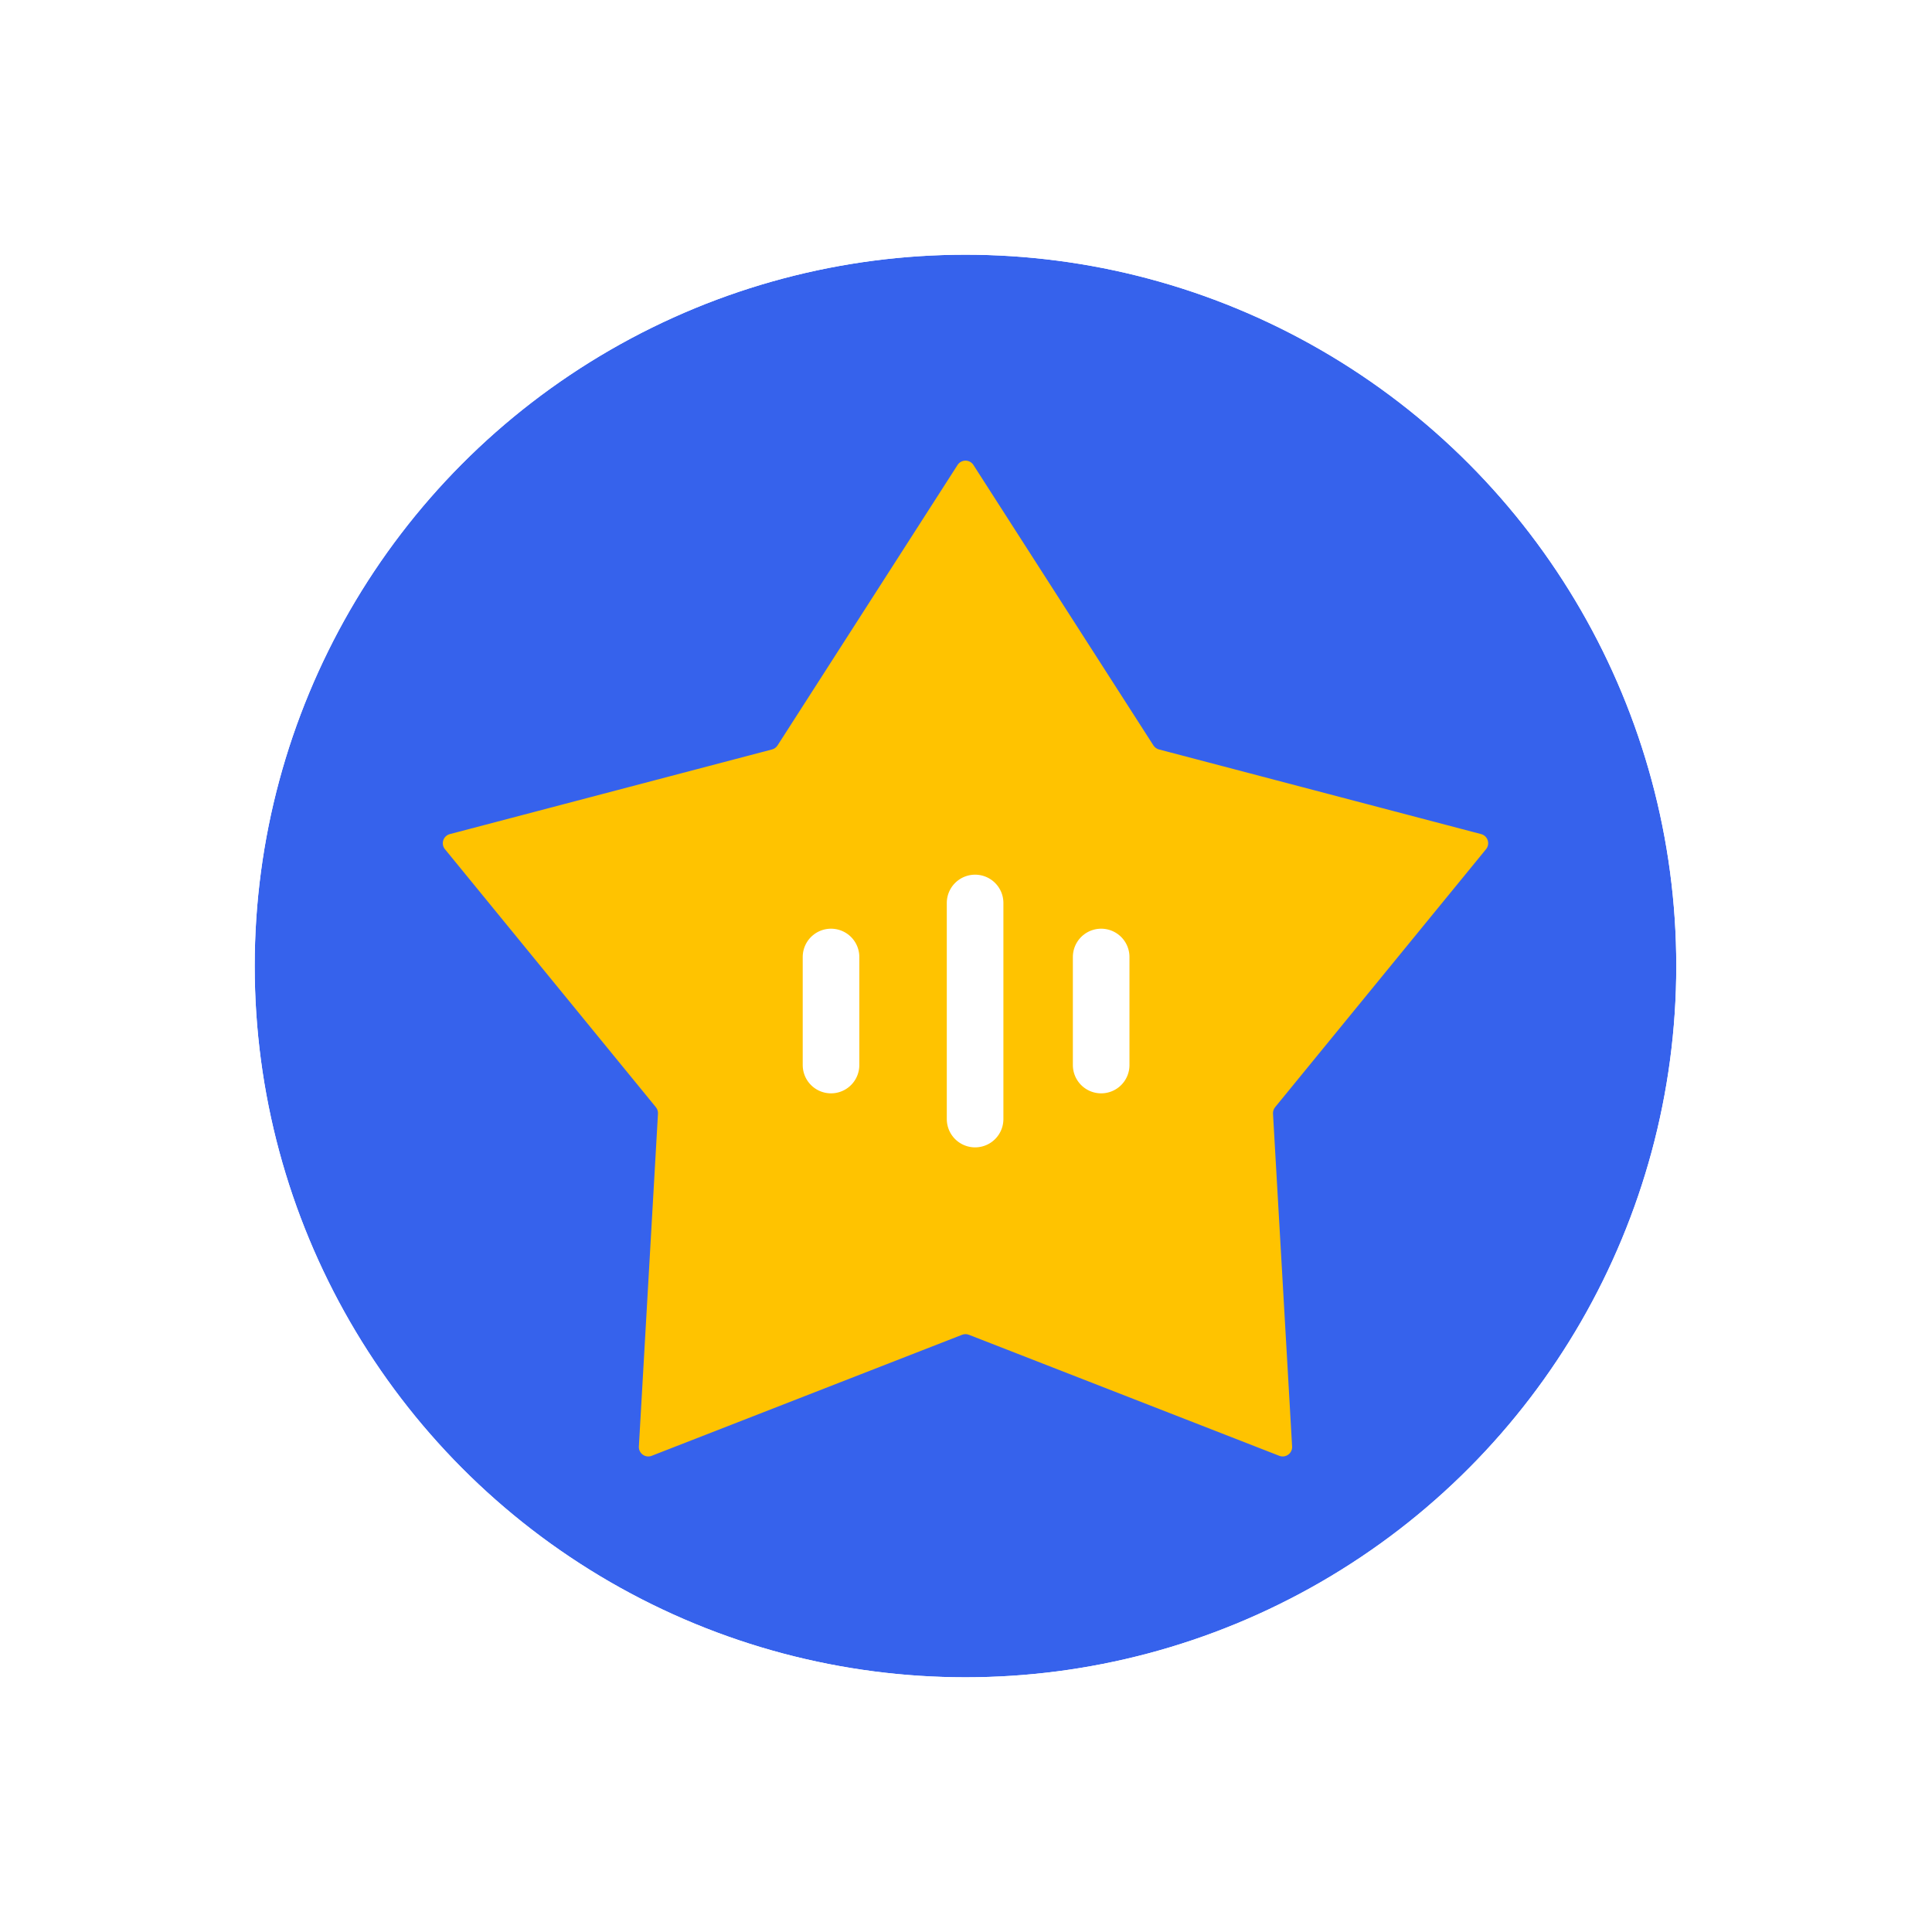 <svg xmlns="http://www.w3.org/2000/svg" xmlns:xlink="http://www.w3.org/1999/xlink" fill="none" version="1.1" width="1024" height="1024" viewBox="0 0 1024 1024"><defs><clipPath id="master_svg0_33_01043"><rect x="0" y="0" width="1024" height="1024" rx="0"/></clipPath><filter id="master_svg1_33_01052" filterUnits="objectBoundingBox" color-interpolation-filters="sRGB" x="-12" y="-9" width="614.55" height="614.973"><feFlood flood-opacity="0" result="BackgroundImageFix"/><feColorMatrix in="SourceAlpha" type="matrix" values="0 0 0 0 0 0 0 0 0 0 0 0 0 0 0 0 0 0 127 0"/><feOffset dy="3" dx="0"/><feGaussianBlur stdDeviation="3"/><feColorMatrix type="matrix" values="0 0 0 0 0 0 0 0 0 0 0 0 0 0 0 0 0 0 0.23 0"/><feBlend mode="normal" in2="BackgroundImageFix" result="effect1_dropShadow"/><feBlend mode="normal" in="SourceGraphic" in2="effect1_dropShadow" result="shape"/></filter></defs><g style="mix-blend-mode:passthrough" clip-path="url(#master_svg0_33_01043)"><rect x="0" y="0" width="1024" height="1024" rx="0" fill="#FFFFFF" fill-opacity="1"/><g style="mix-blend-mode:passthrough"><g style="mix-blend-mode:passthrough"><g style="mix-blend-mode:passthrough" transform="matrix(1,0,0,-1,0,1778)"><ellipse cx="511.73" cy="1266" rx="376.73" ry="377" fill="#3662EC" fill-opacity="1"/><ellipse cx="511.73" cy="1266" rx="378.23" ry="378.5" fill-opacity="0" stroke-opacity="1" stroke="#FFFFFF" fill="none" stroke-width="3"/></g><g style="mix-blend-mode:passthrough"><g style="mix-blend-mode:passthrough" filter="url(#master_svg1_33_01052)"><path d="M611.341,392.088Q611.593,392.48,611.913,392.818Q612.232,393.157,612.609,393.431Q612.986,393.705,613.407,393.905Q613.828,394.104,614.278,394.223L785.029,439.091Q785.18,439.131,785.328,439.18Q785.476,439.229,785.622,439.287Q785.766,439.345,785.908,439.412Q786.049,439.479,786.185,439.555Q786.322,439.631,786.453,439.715Q786.585,439.8,786.711,439.892Q786.837,439.984,786.957,440.084Q787.077,440.184,787.191,440.291Q787.304,440.399,787.411,440.513Q787.518,440.627,787.617,440.747Q787.716,440.868,787.808,440.995Q787.9,441.121,787.983,441.253Q788.067,441.385,788.142,441.522Q788.217,441.659,788.284,441.801Q788.35,441.942,788.407,442.087Q788.465,442.233,788.513,442.381Q788.562,442.53,788.6,442.681Q788.639,442.832,788.669,442.986Q788.698,443.139,788.718,443.294Q788.738,443.449,788.748,443.605Q788.758,443.761,788.758,443.917Q788.758,444.074,788.749,444.23Q788.739,444.385,788.72,444.54Q788.701,444.696,788.672,444.849Q788.643,445.003,788.605,445.154Q788.567,445.306,788.519,445.454Q788.471,445.603,788.414,445.749Q788.357,445.894,788.291,446.036Q788.226,446.177,788.151,446.315Q788.076,446.452,787.993,446.584Q787.91,446.717,787.819,446.844Q787.728,446.97,787.629,447.091L675.84,583.831Q675.545,584.191,675.322,584.6Q675.099,585.009,674.955,585.451Q674.812,585.894,674.752,586.356Q674.692,586.818,674.719,587.282L684.842,763.659Q684.851,763.815,684.85,763.971Q684.85,764.127,684.839,764.283Q684.828,764.439,684.808,764.594Q684.788,764.749,684.758,764.902Q684.728,765.056,684.689,765.207Q684.649,765.358,684.6,765.507Q684.551,765.655,684.493,765.8Q684.435,765.946,684.368,766.087Q684.302,766.228,684.226,766.365Q684.15,766.502,684.066,766.633Q683.982,766.765,683.89,766.891Q683.798,767.018,683.698,767.138Q683.598,767.258,683.491,767.372Q683.384,767.486,683.27,767.593Q683.156,767.7,683.036,767.799Q682.915,767.899,682.789,767.991Q682.662,768.082,682.53,768.166Q682.398,768.25,682.261,768.325Q682.125,768.401,681.983,768.467Q681.842,768.534,681.697,768.592Q681.551,768.649,681.403,768.698Q681.254,768.746,681.103,768.786Q680.952,768.825,680.798,768.854Q680.645,768.884,680.49,768.904Q680.335,768.924,680.179,768.934Q680.023,768.944,679.866,768.945Q679.71,768.946,679.554,768.936Q679.398,768.927,679.243,768.908Q679.088,768.889,678.934,768.86Q678.781,768.832,678.629,768.794Q678.477,768.755,678.329,768.708Q678.18,768.66,678.034,768.604L513.546,704.469Q513.112,704.3,512.654,704.213Q512.196,704.127,511.73,704.127Q511.264,704.127,510.806,704.213Q510.348,704.3,509.914,704.469L345.426,768.604Q345.28,768.66,345.132,768.708Q344.983,768.755,344.831,768.794Q344.68,768.832,344.526,768.86Q344.372,768.889,344.217,768.908Q344.062,768.927,343.906,768.936Q343.75,768.946,343.594,768.945Q343.437,768.945,343.281,768.934Q343.125,768.924,342.97,768.904Q342.815,768.884,342.662,768.854Q342.508,768.825,342.357,768.786Q342.206,768.746,342.057,768.698Q341.909,768.649,341.763,768.592Q341.618,768.534,341.477,768.467Q341.336,768.401,341.199,768.325Q341.062,768.25,340.93,768.166Q340.798,768.082,340.671,767.991Q340.545,767.899,340.424,767.799Q340.304,767.7,340.19,767.593Q340.076,767.486,339.969,767.372Q339.862,767.258,339.762,767.138Q339.662,767.018,339.57,766.891Q339.478,766.765,339.394,766.633Q339.31,766.502,339.234,766.365Q339.158,766.228,339.092,766.087Q339.025,765.946,338.967,765.8Q338.909,765.655,338.86,765.507Q338.811,765.358,338.772,765.207Q338.732,765.056,338.702,764.902Q338.672,764.749,338.652,764.594Q338.632,764.439,338.621,764.283Q338.611,764.127,338.61,763.971Q338.609,763.815,338.618,763.659L348.741,587.282Q348.768,586.818,348.708,586.356Q348.649,585.894,348.505,585.451Q348.361,585.009,348.138,584.6Q347.915,584.191,347.62,583.831L235.831,447.091Q235.732,446.97,235.641,446.844Q235.55,446.717,235.467,446.584Q235.384,446.452,235.309,446.315Q235.235,446.177,235.169,446.036Q235.103,445.894,235.046,445.749Q234.989,445.603,234.941,445.454Q234.894,445.306,234.855,445.154Q234.817,445.003,234.788,444.849Q234.759,444.696,234.74,444.541Q234.721,444.385,234.711,444.23Q234.702,444.074,234.702,443.917Q234.702,443.761,234.713,443.605Q234.723,443.449,234.742,443.294Q234.762,443.139,234.792,442.986Q234.821,442.832,234.86,442.681Q234.899,442.53,234.947,442.381Q234.995,442.233,235.053,442.087Q235.11,441.942,235.177,441.801Q235.243,441.659,235.318,441.522Q235.393,441.385,235.477,441.253Q235.56,441.121,235.652,440.995Q235.744,440.868,235.843,440.748Q235.942,440.627,236.049,440.513Q236.156,440.399,236.269,440.291Q236.383,440.184,236.503,440.084Q236.623,439.984,236.749,439.892Q236.875,439.8,237.007,439.715Q237.138,439.631,237.275,439.555Q237.412,439.479,237.553,439.412Q237.694,439.345,237.839,439.287Q237.984,439.229,238.132,439.18Q238.28,439.131,238.431,439.091L409.182,394.223Q409.632,394.104,410.053,393.905Q410.474,393.705,410.851,393.431Q411.228,393.157,411.547,392.818Q411.867,392.48,412.119,392.088L507.522,243.448Q507.607,243.316,507.699,243.19Q507.792,243.064,507.892,242.944Q507.992,242.824,508.1,242.71Q508.207,242.597,508.321,242.49Q508.436,242.384,508.557,242.285Q508.677,242.185,508.804,242.094Q508.931,242.002,509.063,241.919Q509.195,241.836,509.333,241.761Q509.47,241.686,509.611,241.619Q509.753,241.553,509.898,241.496Q510.044,241.439,510.193,241.391Q510.341,241.342,510.493,241.304Q510.644,241.265,510.798,241.236Q510.951,241.207,511.107,241.187Q511.262,241.168,511.418,241.158Q511.574,241.148,511.73,241.148Q511.886,241.148,512.042,241.158Q512.198,241.168,512.354,241.187Q512.509,241.207,512.662,241.236Q512.816,241.265,512.967,241.304Q513.119,241.342,513.268,241.391Q513.416,241.439,513.562,241.496Q513.707,241.553,513.849,241.619Q513.99,241.686,514.128,241.761Q514.265,241.836,514.397,241.919Q514.529,242.002,514.656,242.094Q514.783,242.185,514.904,242.285Q515.024,242.384,515.139,242.49Q515.253,242.597,515.361,242.71Q515.468,242.824,515.568,242.944Q515.668,243.064,515.761,243.19Q515.853,243.316,515.938,243.448L611.341,392.088Z" fill="#FFC300" fill-opacity="1"/></g><g style="mix-blend-mode:passthrough"><path d="M425.457,564.494L425.457,507.228L455.457,507.228L455.457,564.494L425.457,564.494ZM455.457,564.494Q455.457,564.862,455.439,565.23Q455.421,565.597,455.385,565.964Q455.349,566.33,455.295,566.695Q455.241,567.059,455.169,567.42Q455.097,567.781,455.008,568.138Q454.918,568.496,454.811,568.848Q454.705,569.2,454.581,569.547Q454.456,569.894,454.316,570.234Q454.175,570.574,454.017,570.907Q453.86,571.24,453.686,571.565Q453.513,571.889,453.323,572.205Q453.134,572.521,452.929,572.827Q452.725,573.133,452.505,573.429Q452.286,573.725,452.053,574.01Q451.819,574.294,451.572,574.567Q451.324,574.84,451.064,575.1Q450.804,575.361,450.531,575.608Q450.258,575.855,449.973,576.089Q449.689,576.322,449.393,576.542Q449.097,576.761,448.791,576.966Q448.485,577.17,448.169,577.36Q447.853,577.549,447.528,577.722Q447.204,577.896,446.871,578.054Q446.538,578.211,446.198,578.352Q445.857,578.493,445.511,578.617Q445.164,578.741,444.812,578.848Q444.459,578.955,444.102,579.044Q443.745,579.134,443.384,579.205Q443.023,579.277,442.658,579.331Q442.294,579.385,441.928,579.421Q441.561,579.458,441.193,579.476Q440.826,579.494,440.457,579.494Q440.089,579.494,439.721,579.476Q439.354,579.458,438.987,579.421Q438.621,579.385,438.256,579.331Q437.892,579.277,437.531,579.205Q437.17,579.134,436.813,579.044Q436.455,578.955,436.103,578.848Q435.751,578.741,435.404,578.617Q435.057,578.493,434.717,578.352Q434.377,578.211,434.044,578.054Q433.711,577.896,433.386,577.722Q433.062,577.549,432.746,577.36Q432.43,577.17,432.124,576.966Q431.818,576.761,431.522,576.542Q431.226,576.322,430.941,576.089Q430.657,575.855,430.384,575.608Q430.111,575.361,429.851,575.1Q429.59,574.84,429.343,574.567Q429.096,574.294,428.862,574.01Q428.629,573.725,428.409,573.429Q428.19,573.133,427.985,572.827Q427.781,572.521,427.591,572.205Q427.402,571.889,427.229,571.565Q427.055,571.24,426.898,570.907Q426.74,570.574,426.599,570.234Q426.458,569.894,426.334,569.547Q426.21,569.2,426.103,568.848Q425.996,568.496,425.907,568.138Q425.817,567.781,425.746,567.42Q425.674,567.059,425.62,566.695Q425.566,566.33,425.53,565.964Q425.493,565.597,425.475,565.23Q425.457,564.862,425.457,564.494Q425.457,564.125,425.475,563.758Q425.493,563.39,425.53,563.023Q425.566,562.657,425.62,562.293Q425.674,561.928,425.746,561.567Q425.817,561.206,425.907,560.849Q425.996,560.492,426.103,560.139Q426.21,559.787,426.334,559.44Q426.458,559.094,426.599,558.753Q426.74,558.413,426.898,558.08Q427.055,557.747,427.229,557.423Q427.402,557.098,427.591,556.782Q427.781,556.466,427.985,556.16Q428.19,555.854,428.409,555.558Q428.629,555.262,428.862,554.978Q429.096,554.693,429.343,554.42Q429.59,554.147,429.851,553.887Q430.111,553.627,430.384,553.379Q430.657,553.132,430.941,552.899Q431.226,552.665,431.522,552.446Q431.818,552.226,432.124,552.022Q432.43,551.817,432.746,551.628Q433.062,551.438,433.386,551.265Q433.711,551.091,434.044,550.934Q434.377,550.776,434.717,550.635Q435.057,550.495,435.404,550.371Q435.751,550.246,436.103,550.14Q436.455,550.033,436.813,549.943Q437.17,549.854,437.531,549.782Q437.892,549.71,438.256,549.656Q438.621,549.602,438.987,549.566Q439.354,549.53,439.721,549.512Q440.089,549.494,440.457,549.494Q440.826,549.494,441.193,549.512Q441.561,549.53,441.928,549.566Q442.294,549.602,442.658,549.656Q443.023,549.71,443.384,549.782Q443.745,549.854,444.102,549.943Q444.459,550.033,444.812,550.14Q445.164,550.246,445.511,550.371Q445.857,550.495,446.198,550.635Q446.538,550.776,446.871,550.934Q447.204,551.091,447.528,551.265Q447.853,551.438,448.169,551.628Q448.485,551.817,448.791,552.022Q449.097,552.226,449.393,552.446Q449.689,552.665,449.973,552.899Q450.258,553.132,450.531,553.379Q450.804,553.627,451.064,553.887Q451.324,554.147,451.572,554.42Q451.819,554.693,452.053,554.978Q452.286,555.262,452.505,555.558Q452.725,555.854,452.929,556.16Q453.134,556.466,453.323,556.782Q453.513,557.098,453.686,557.423Q453.86,557.747,454.017,558.08Q454.175,558.413,454.316,558.753Q454.456,559.094,454.581,559.44Q454.705,559.787,454.811,560.139Q454.918,560.492,455.008,560.849Q455.097,561.206,455.169,561.567Q455.241,561.928,455.295,562.293Q455.349,562.657,455.385,563.023Q455.421,563.39,455.439,563.758Q455.457,564.125,455.457,564.494ZM455.457,507.228Q455.457,507.596,455.439,507.964Q455.421,508.332,455.385,508.698Q455.349,509.065,455.295,509.429Q455.241,509.793,455.169,510.154Q455.097,510.515,455.008,510.873Q454.918,511.23,454.811,511.582Q454.705,511.934,454.581,512.281Q454.456,512.628,454.316,512.968Q454.175,513.308,454.017,513.641Q453.86,513.974,453.686,514.299Q453.513,514.624,453.323,514.939Q453.134,515.255,452.929,515.561Q452.725,515.868,452.505,516.163Q452.286,516.459,452.053,516.744Q451.819,517.028,451.572,517.301Q451.324,517.574,451.064,517.834Q450.804,518.095,450.531,518.342Q450.258,518.589,449.973,518.823Q449.689,519.057,449.393,519.276Q449.097,519.495,448.791,519.7Q448.485,519.904,448.169,520.094Q447.853,520.283,447.528,520.457Q447.204,520.63,446.871,520.788Q446.538,520.945,446.198,521.086Q445.857,521.227,445.511,521.351Q445.164,521.475,444.812,521.582Q444.459,521.689,444.102,521.778Q443.745,521.868,443.384,521.94Q443.023,522.011,442.658,522.065Q442.294,522.12,441.928,522.156Q441.561,522.192,441.193,522.21Q440.826,522.228,440.457,522.228Q440.089,522.228,439.721,522.21Q439.354,522.192,438.987,522.156Q438.621,522.12,438.256,522.065Q437.892,522.011,437.531,521.94Q437.17,521.868,436.813,521.778Q436.455,521.689,436.103,521.582Q435.751,521.475,435.404,521.351Q435.057,521.227,434.717,521.086Q434.377,520.945,434.044,520.788Q433.711,520.63,433.386,520.457Q433.062,520.283,432.746,520.094Q432.43,519.904,432.124,519.7Q431.818,519.495,431.522,519.276Q431.226,519.057,430.941,518.823Q430.657,518.589,430.384,518.342Q430.111,518.095,429.851,517.834Q429.59,517.574,429.343,517.301Q429.096,517.028,428.862,516.744Q428.629,516.459,428.409,516.163Q428.19,515.868,427.985,515.561Q427.781,515.255,427.591,514.939Q427.402,514.624,427.229,514.299Q427.055,513.974,426.898,513.641Q426.74,513.308,426.599,512.968Q426.458,512.628,426.334,512.281Q426.21,511.934,426.103,511.582Q425.996,511.23,425.907,510.873Q425.817,510.515,425.746,510.154Q425.674,509.793,425.62,509.429Q425.566,509.065,425.53,508.698Q425.493,508.332,425.475,507.964Q425.457,507.596,425.457,507.228Q425.457,506.86,425.475,506.492Q425.493,506.124,425.53,505.758Q425.566,505.391,425.62,505.027Q425.674,504.663,425.746,504.301Q425.817,503.94,425.907,503.583Q425.996,503.226,426.103,502.874Q426.21,502.521,426.334,502.174Q426.458,501.828,426.599,501.488Q426.74,501.147,426.898,500.815Q427.055,500.482,427.229,500.157Q427.402,499.832,427.591,499.516Q427.781,499.2,427.985,498.894Q428.19,498.588,428.409,498.292Q428.629,497.997,428.862,497.712Q429.096,497.427,429.343,497.154Q429.59,496.882,429.851,496.621Q430.111,496.361,430.384,496.114Q430.657,495.866,430.941,495.633Q431.226,495.399,431.522,495.18Q431.818,494.96,432.124,494.756Q432.43,494.551,432.746,494.362Q433.062,494.173,433.386,493.999Q433.711,493.825,434.044,493.668Q434.377,493.511,434.717,493.37Q435.057,493.229,435.404,493.105Q435.751,492.981,436.103,492.874Q436.455,492.767,436.813,492.677Q437.17,492.588,437.531,492.516Q437.892,492.444,438.256,492.39Q438.621,492.336,438.987,492.3Q439.354,492.264,439.721,492.246Q440.089,492.228,440.457,492.228Q440.826,492.228,441.193,492.246Q441.561,492.264,441.928,492.3Q442.294,492.336,442.658,492.39Q443.023,492.444,443.384,492.516Q443.745,492.588,444.102,492.677Q444.459,492.767,444.812,492.874Q445.164,492.981,445.511,493.105Q445.857,493.229,446.198,493.37Q446.538,493.511,446.871,493.668Q447.204,493.825,447.528,493.999Q447.853,494.173,448.169,494.362Q448.485,494.551,448.791,494.756Q449.097,494.96,449.393,495.18Q449.689,495.399,449.973,495.633Q450.258,495.866,450.531,496.114Q450.804,496.361,451.064,496.621Q451.324,496.882,451.572,497.154Q451.819,497.427,452.053,497.712Q452.286,497.997,452.505,498.292Q452.725,498.588,452.929,498.894Q453.134,499.2,453.323,499.516Q453.513,499.832,453.686,500.157Q453.86,500.482,454.017,500.815Q454.175,501.147,454.316,501.488Q454.456,501.828,454.581,502.174Q454.705,502.521,454.811,502.874Q454.918,503.226,455.008,503.583Q455.097,503.94,455.169,504.301Q455.241,504.663,455.295,505.027Q455.349,505.391,455.385,505.758Q455.421,506.124,455.439,506.492Q455.457,506.86,455.457,507.228Z" fill="#FFFFFF" fill-opacity="1"/></g><g style="mix-blend-mode:passthrough"><path d="M501.822,593.127L501.822,478.595L531.822,478.595L531.822,593.127L501.822,593.127ZM531.822,593.127Q531.822,593.495,531.803,593.863Q531.785,594.23,531.749,594.597Q531.713,594.963,531.659,595.328Q531.605,595.692,531.533,596.053Q531.461,596.414,531.372,596.771Q531.283,597.129,531.176,597.481Q531.069,597.833,530.945,598.18Q530.821,598.527,530.68,598.867Q530.539,599.207,530.381,599.54Q530.224,599.873,530.05,600.198Q529.877,600.522,529.687,600.838Q529.498,601.154,529.294,601.46Q529.089,601.766,528.87,602.062Q528.65,602.358,528.417,602.643Q528.183,602.927,527.936,603.2Q527.689,603.473,527.428,603.733Q527.168,603.994,526.895,604.241Q526.622,604.488,526.337,604.722Q526.053,604.955,525.757,605.175Q525.461,605.394,525.155,605.599Q524.849,605.803,524.533,605.993Q524.217,606.182,523.892,606.355Q523.568,606.529,523.235,606.686Q522.902,606.844,522.562,606.985Q522.222,607.126,521.875,607.25Q521.528,607.374,521.176,607.481Q520.823,607.588,520.466,607.677Q520.109,607.767,519.748,607.838Q519.387,607.91,519.022,607.964Q518.658,608.018,518.292,608.054Q517.925,608.091,517.558,608.109Q517.19,608.127,516.822,608.127Q516.453,608.127,516.085,608.109Q515.718,608.091,515.351,608.054Q514.985,608.018,514.621,607.964Q514.256,607.91,513.895,607.838Q513.534,607.767,513.177,607.677Q512.82,607.588,512.467,607.481Q512.115,607.374,511.768,607.25Q511.421,607.126,511.081,606.985Q510.741,606.844,510.408,606.686Q510.075,606.529,509.751,606.355Q509.426,606.182,509.11,605.993Q508.794,605.803,508.488,605.599Q508.182,605.394,507.886,605.175Q507.59,604.955,507.306,604.722Q507.021,604.488,506.748,604.241Q506.475,603.994,506.215,603.733Q505.955,603.473,505.707,603.2Q505.46,602.927,505.226,602.643Q504.993,602.358,504.773,602.062Q504.554,601.766,504.35,601.46Q504.145,601.154,503.956,600.838Q503.766,600.522,503.593,600.198Q503.419,599.873,503.262,599.54Q503.104,599.207,502.963,598.867Q502.822,598.527,502.698,598.18Q502.574,597.833,502.467,597.481Q502.361,597.129,502.271,596.771Q502.182,596.414,502.11,596.053Q502.038,595.692,501.984,595.328Q501.93,594.963,501.894,594.597Q501.858,594.23,501.84,593.863Q501.822,593.495,501.822,593.127Q501.822,592.758,501.84,592.391Q501.858,592.023,501.894,591.656Q501.93,591.29,501.984,590.926Q502.038,590.561,502.11,590.2Q502.182,589.839,502.271,589.482Q502.361,589.125,502.467,588.772Q502.574,588.42,502.698,588.073Q502.822,587.727,502.963,587.386Q503.104,587.046,503.262,586.713Q503.419,586.38,503.593,586.056Q503.766,585.731,503.956,585.415Q504.145,585.099,504.35,584.793Q504.554,584.487,504.773,584.191Q504.993,583.895,505.226,583.611Q505.46,583.326,505.707,583.053Q505.955,582.78,506.215,582.52Q506.475,582.26,506.748,582.012Q507.021,581.765,507.306,581.531Q507.59,581.298,507.886,581.079Q508.182,580.859,508.488,580.655Q508.794,580.45,509.11,580.261Q509.426,580.071,509.751,579.898Q510.075,579.724,510.408,579.567Q510.741,579.409,511.081,579.268Q511.421,579.128,511.768,579.003Q512.115,578.879,512.467,578.773Q512.82,578.666,513.177,578.576Q513.534,578.487,513.895,578.415Q514.256,578.343,514.621,578.289Q514.985,578.235,515.351,578.199Q515.718,578.163,516.085,578.145Q516.453,578.126,516.822,578.126Q517.19,578.126,517.558,578.145Q517.925,578.163,518.292,578.199Q518.658,578.235,519.022,578.289Q519.387,578.343,519.748,578.415Q520.109,578.487,520.466,578.576Q520.823,578.666,521.176,578.773Q521.528,578.879,521.875,579.003Q522.222,579.128,522.562,579.268Q522.902,579.409,523.235,579.567Q523.568,579.724,523.892,579.898Q524.217,580.071,524.533,580.261Q524.849,580.45,525.155,580.655Q525.461,580.859,525.757,581.079Q526.053,581.298,526.337,581.531Q526.622,581.765,526.895,582.012Q527.168,582.26,527.428,582.52Q527.689,582.78,527.936,583.053Q528.183,583.326,528.417,583.611Q528.65,583.895,528.87,584.191Q529.089,584.487,529.294,584.793Q529.498,585.099,529.687,585.415Q529.877,585.731,530.05,586.056Q530.224,586.38,530.381,586.713Q530.539,587.046,530.68,587.386Q530.821,587.727,530.945,588.073Q531.069,588.42,531.176,588.772Q531.283,589.125,531.372,589.482Q531.461,589.839,531.533,590.2Q531.605,590.561,531.659,590.926Q531.713,591.29,531.749,591.656Q531.785,592.023,531.803,592.391Q531.822,592.758,531.822,593.127ZM531.822,478.595Q531.822,478.963,531.803,479.331Q531.785,479.699,531.749,480.065Q531.713,480.432,531.659,480.796Q531.605,481.16,531.533,481.521Q531.461,481.882,531.372,482.24Q531.283,482.597,531.176,482.949Q531.069,483.301,530.945,483.648Q530.821,483.995,530.68,484.335Q530.539,484.675,530.381,485.008Q530.224,485.341,530.05,485.666Q529.877,485.991,529.687,486.306Q529.498,486.622,529.294,486.928Q529.089,487.235,528.87,487.53Q528.65,487.826,528.417,488.111Q528.183,488.395,527.936,488.668Q527.689,488.941,527.428,489.201Q527.168,489.462,526.895,489.709Q526.622,489.956,526.337,490.19Q526.053,490.424,525.757,490.643Q525.461,490.862,525.155,491.067Q524.849,491.271,524.533,491.461Q524.217,491.65,523.892,491.824Q523.568,491.997,523.235,492.155Q522.902,492.312,522.562,492.453Q522.222,492.594,521.875,492.718Q521.528,492.842,521.176,492.949Q520.823,493.056,520.466,493.145Q520.109,493.235,519.748,493.307Q519.387,493.378,519.022,493.432Q518.658,493.487,518.292,493.523Q517.925,493.559,517.558,493.577Q517.19,493.595,516.822,493.595Q516.453,493.595,516.085,493.577Q515.718,493.559,515.351,493.523Q514.985,493.487,514.621,493.432Q514.256,493.378,513.895,493.307Q513.534,493.235,513.177,493.145Q512.82,493.056,512.467,492.949Q512.115,492.842,511.768,492.718Q511.421,492.594,511.081,492.453Q510.741,492.312,510.408,492.155Q510.075,491.997,509.751,491.824Q509.426,491.65,509.11,491.461Q508.794,491.271,508.488,491.067Q508.182,490.862,507.886,490.643Q507.59,490.424,507.306,490.19Q507.021,489.956,506.748,489.709Q506.475,489.462,506.215,489.201Q505.955,488.941,505.707,488.668Q505.46,488.395,505.226,488.111Q504.993,487.826,504.773,487.53Q504.554,487.235,504.35,486.928Q504.145,486.622,503.956,486.306Q503.766,485.991,503.593,485.666Q503.419,485.341,503.262,485.008Q503.104,484.675,502.963,484.335Q502.822,483.995,502.698,483.648Q502.574,483.301,502.467,482.949Q502.361,482.597,502.271,482.24Q502.182,481.882,502.11,481.521Q502.038,481.16,501.984,480.796Q501.93,480.432,501.894,480.065Q501.858,479.699,501.84,479.331Q501.822,478.963,501.822,478.595Q501.822,478.227,501.84,477.859Q501.858,477.491,501.894,477.125Q501.93,476.758,501.984,476.394Q502.038,476.03,502.11,475.668Q502.182,475.307,502.271,474.95Q502.361,474.593,502.467,474.241Q502.574,473.888,502.698,473.541Q502.822,473.195,502.963,472.855Q503.104,472.514,503.262,472.182Q503.419,471.849,503.593,471.524Q503.766,471.199,503.956,470.883Q504.145,470.567,504.35,470.261Q504.554,469.955,504.773,469.659Q504.993,469.364,505.226,469.079Q505.46,468.794,505.707,468.521Q505.955,468.249,506.215,467.988Q506.475,467.728,506.748,467.481Q507.021,467.233,507.306,467Q507.59,466.766,507.886,466.547Q508.182,466.327,508.488,466.123Q508.794,465.918,509.11,465.729Q509.426,465.54,509.751,465.366Q510.075,465.192,510.408,465.035Q510.741,464.878,511.081,464.737Q511.421,464.596,511.768,464.472Q512.115,464.348,512.467,464.241Q512.82,464.134,513.177,464.044Q513.534,463.955,513.895,463.883Q514.256,463.811,514.621,463.757Q514.985,463.703,515.351,463.667Q515.718,463.631,516.085,463.613Q516.453,463.595,516.822,463.595Q517.19,463.595,517.558,463.613Q517.925,463.631,518.292,463.667Q518.658,463.703,519.022,463.757Q519.387,463.811,519.748,463.883Q520.109,463.955,520.466,464.044Q520.823,464.134,521.176,464.241Q521.528,464.348,521.875,464.472Q522.222,464.596,522.562,464.737Q522.902,464.878,523.235,465.035Q523.568,465.192,523.892,465.366Q524.217,465.54,524.533,465.729Q524.849,465.918,525.155,466.123Q525.461,466.327,525.757,466.547Q526.053,466.766,526.337,467Q526.622,467.233,526.895,467.481Q527.168,467.728,527.428,467.988Q527.689,468.249,527.936,468.521Q528.183,468.794,528.417,469.079Q528.65,469.364,528.87,469.659Q529.089,469.955,529.294,470.261Q529.498,470.567,529.687,470.883Q529.877,471.199,530.05,471.524Q530.224,471.849,530.381,472.182Q530.539,472.514,530.68,472.855Q530.821,473.195,530.945,473.541Q531.069,473.888,531.176,474.241Q531.283,474.593,531.372,474.95Q531.461,475.307,531.533,475.668Q531.605,476.03,531.659,476.394Q531.713,476.758,531.749,477.125Q531.785,477.491,531.803,477.859Q531.822,478.227,531.822,478.595Z" fill="#FFFFFF" fill-opacity="1"/></g><g style="mix-blend-mode:passthrough"><path d="M568.64,564.494L568.64,507.228L598.64,507.228L598.64,564.494L568.64,564.494ZM598.64,564.494Q598.64,564.862,598.622,565.23Q598.604,565.597,598.568,565.964Q598.532,566.33,598.478,566.695Q598.424,567.059,598.352,567.42Q598.28,567.781,598.191,568.138Q598.101,568.496,597.994,568.848Q597.888,569.2,597.764,569.547Q597.639,569.894,597.499,570.234Q597.358,570.574,597.2,570.907Q597.043,571.24,596.869,571.565Q596.696,571.889,596.506,572.205Q596.317,572.521,596.112,572.827Q595.908,573.133,595.688,573.429Q595.469,573.725,595.236,574.01Q595.002,574.294,594.755,574.567Q594.507,574.84,594.247,575.1Q593.987,575.361,593.714,575.608Q593.441,575.855,593.156,576.089Q592.872,576.322,592.576,576.542Q592.28,576.761,591.974,576.966Q591.668,577.17,591.352,577.36Q591.036,577.549,590.711,577.722Q590.387,577.896,590.054,578.054Q589.721,578.211,589.381,578.352Q589.04,578.493,588.694,578.617Q588.347,578.741,587.995,578.848Q587.642,578.955,587.285,579.044Q586.928,579.134,586.567,579.205Q586.206,579.277,585.841,579.331Q585.477,579.385,585.111,579.421Q584.744,579.458,584.376,579.476Q584.009,579.494,583.64,579.494Q583.272,579.494,582.904,579.476Q582.537,579.458,582.17,579.421Q581.804,579.385,581.439,579.331Q581.075,579.277,580.714,579.205Q580.353,579.134,579.996,579.044Q579.638,578.955,579.286,578.848Q578.934,578.741,578.587,578.617Q578.24,578.493,577.9,578.352Q577.56,578.211,577.227,578.054Q576.894,577.896,576.569,577.722Q576.245,577.549,575.929,577.36Q575.613,577.17,575.307,576.966Q575.001,576.761,574.705,576.542Q574.409,576.322,574.124,576.089Q573.84,575.855,573.567,575.608Q573.294,575.361,573.034,575.1Q572.773,574.84,572.526,574.567Q572.279,574.294,572.045,574.01Q571.812,573.725,571.592,573.429Q571.373,573.133,571.168,572.827Q570.964,572.521,570.774,572.205Q570.585,571.889,570.412,571.565Q570.238,571.24,570.081,570.907Q569.923,570.574,569.782,570.234Q569.641,569.894,569.517,569.547Q569.393,569.2,569.286,568.848Q569.179,568.496,569.09,568.138Q569,567.781,568.929,567.42Q568.857,567.059,568.803,566.695Q568.749,566.33,568.713,565.964Q568.676,565.597,568.658,565.23Q568.64,564.862,568.64,564.494Q568.64,564.125,568.658,563.758Q568.676,563.39,568.713,563.023Q568.749,562.657,568.803,562.293Q568.857,561.928,568.929,561.567Q569,561.206,569.09,560.849Q569.179,560.492,569.286,560.139Q569.393,559.787,569.517,559.44Q569.641,559.094,569.782,558.753Q569.923,558.413,570.081,558.08Q570.238,557.747,570.412,557.423Q570.585,557.098,570.774,556.782Q570.964,556.466,571.168,556.16Q571.373,555.854,571.592,555.558Q571.812,555.262,572.045,554.978Q572.279,554.693,572.526,554.42Q572.773,554.147,573.034,553.887Q573.294,553.627,573.567,553.379Q573.84,553.132,574.124,552.899Q574.409,552.665,574.705,552.446Q575.001,552.226,575.307,552.022Q575.613,551.817,575.929,551.628Q576.245,551.438,576.569,551.265Q576.894,551.091,577.227,550.934Q577.56,550.776,577.9,550.635Q578.24,550.495,578.587,550.371Q578.934,550.246,579.286,550.14Q579.638,550.033,579.996,549.943Q580.353,549.854,580.714,549.782Q581.075,549.71,581.439,549.656Q581.804,549.602,582.17,549.566Q582.537,549.53,582.904,549.512Q583.272,549.494,583.64,549.494Q584.009,549.494,584.376,549.512Q584.744,549.53,585.111,549.566Q585.477,549.602,585.841,549.656Q586.206,549.71,586.567,549.782Q586.928,549.854,587.285,549.943Q587.642,550.033,587.995,550.14Q588.347,550.246,588.694,550.371Q589.04,550.495,589.381,550.635Q589.721,550.776,590.054,550.934Q590.387,551.091,590.711,551.265Q591.036,551.438,591.352,551.628Q591.668,551.817,591.974,552.022Q592.28,552.226,592.576,552.446Q592.872,552.665,593.156,552.899Q593.441,553.132,593.714,553.379Q593.987,553.627,594.247,553.887Q594.507,554.147,594.755,554.42Q595.002,554.693,595.236,554.978Q595.469,555.262,595.688,555.558Q595.908,555.854,596.112,556.16Q596.317,556.466,596.506,556.782Q596.696,557.098,596.869,557.423Q597.043,557.747,597.2,558.08Q597.358,558.413,597.499,558.753Q597.639,559.094,597.764,559.44Q597.888,559.787,597.994,560.139Q598.101,560.492,598.191,560.849Q598.28,561.206,598.352,561.567Q598.424,561.928,598.478,562.293Q598.532,562.657,598.568,563.023Q598.604,563.39,598.622,563.758Q598.64,564.125,598.64,564.494ZM598.64,507.228Q598.64,507.596,598.622,507.964Q598.604,508.332,598.568,508.698Q598.532,509.065,598.478,509.429Q598.424,509.793,598.352,510.154Q598.28,510.515,598.191,510.873Q598.101,511.23,597.994,511.582Q597.888,511.934,597.764,512.281Q597.639,512.628,597.499,512.968Q597.358,513.308,597.2,513.641Q597.043,513.974,596.869,514.299Q596.696,514.624,596.506,514.939Q596.317,515.255,596.112,515.561Q595.908,515.868,595.688,516.163Q595.469,516.459,595.236,516.744Q595.002,517.028,594.755,517.301Q594.507,517.574,594.247,517.834Q593.987,518.095,593.714,518.342Q593.441,518.589,593.156,518.823Q592.872,519.057,592.576,519.276Q592.28,519.495,591.974,519.7Q591.668,519.904,591.352,520.094Q591.036,520.283,590.711,520.457Q590.387,520.63,590.054,520.788Q589.721,520.945,589.381,521.086Q589.04,521.227,588.694,521.351Q588.347,521.475,587.995,521.582Q587.642,521.689,587.285,521.778Q586.928,521.868,586.567,521.94Q586.206,522.011,585.841,522.065Q585.477,522.12,585.111,522.156Q584.744,522.192,584.376,522.21Q584.009,522.228,583.64,522.228Q583.272,522.228,582.904,522.21Q582.537,522.192,582.17,522.156Q581.804,522.12,581.439,522.065Q581.075,522.011,580.714,521.94Q580.353,521.868,579.996,521.778Q579.638,521.689,579.286,521.582Q578.934,521.475,578.587,521.351Q578.24,521.227,577.9,521.086Q577.56,520.945,577.227,520.788Q576.894,520.63,576.569,520.457Q576.245,520.283,575.929,520.094Q575.613,519.904,575.307,519.7Q575.001,519.495,574.705,519.276Q574.409,519.057,574.124,518.823Q573.84,518.589,573.567,518.342Q573.294,518.095,573.034,517.834Q572.773,517.574,572.526,517.301Q572.279,517.028,572.045,516.744Q571.812,516.459,571.592,516.163Q571.373,515.868,571.168,515.561Q570.964,515.255,570.774,514.939Q570.585,514.624,570.412,514.299Q570.238,513.974,570.081,513.641Q569.923,513.308,569.782,512.968Q569.641,512.628,569.517,512.281Q569.393,511.934,569.286,511.582Q569.179,511.23,569.09,510.873Q569,510.515,568.929,510.154Q568.857,509.793,568.803,509.429Q568.749,509.065,568.713,508.698Q568.676,508.332,568.658,507.964Q568.64,507.596,568.64,507.228Q568.64,506.86,568.658,506.492Q568.676,506.124,568.713,505.758Q568.749,505.391,568.803,505.027Q568.857,504.663,568.929,504.301Q569,503.94,569.09,503.583Q569.179,503.226,569.286,502.874Q569.393,502.521,569.517,502.174Q569.641,501.828,569.782,501.488Q569.923,501.147,570.081,500.815Q570.238,500.482,570.412,500.157Q570.585,499.832,570.774,499.516Q570.964,499.2,571.168,498.894Q571.373,498.588,571.592,498.292Q571.812,497.997,572.045,497.712Q572.279,497.427,572.526,497.154Q572.773,496.882,573.034,496.621Q573.294,496.361,573.567,496.114Q573.84,495.866,574.124,495.633Q574.409,495.399,574.705,495.18Q575.001,494.96,575.307,494.756Q575.613,494.551,575.929,494.362Q576.245,494.173,576.569,493.999Q576.894,493.825,577.227,493.668Q577.56,493.511,577.9,493.37Q578.24,493.229,578.587,493.105Q578.934,492.981,579.286,492.874Q579.638,492.767,579.996,492.677Q580.353,492.588,580.714,492.516Q581.075,492.444,581.439,492.39Q581.804,492.336,582.17,492.3Q582.537,492.264,582.904,492.246Q583.272,492.228,583.64,492.228Q584.009,492.228,584.376,492.246Q584.744,492.264,585.111,492.3Q585.477,492.336,585.841,492.39Q586.206,492.444,586.567,492.516Q586.928,492.588,587.285,492.677Q587.642,492.767,587.995,492.874Q588.347,492.981,588.694,493.105Q589.04,493.229,589.381,493.37Q589.721,493.511,590.054,493.668Q590.387,493.825,590.711,493.999Q591.036,494.173,591.352,494.362Q591.668,494.551,591.974,494.756Q592.28,494.96,592.576,495.18Q592.872,495.399,593.156,495.633Q593.441,495.866,593.714,496.114Q593.987,496.361,594.247,496.621Q594.507,496.882,594.755,497.154Q595.002,497.427,595.236,497.712Q595.469,497.997,595.688,498.292Q595.908,498.588,596.112,498.894Q596.317,499.2,596.506,499.516Q596.696,499.832,596.869,500.157Q597.043,500.482,597.2,500.815Q597.358,501.147,597.499,501.488Q597.639,501.828,597.764,502.174Q597.888,502.521,597.994,502.874Q598.101,503.226,598.191,503.583Q598.28,503.94,598.352,504.301Q598.424,504.663,598.478,505.027Q598.532,505.391,598.568,505.758Q598.604,506.124,598.622,506.492Q598.64,506.86,598.64,507.228Z" fill="#FFFFFF" fill-opacity="1"/></g></g></g></g></g></svg>